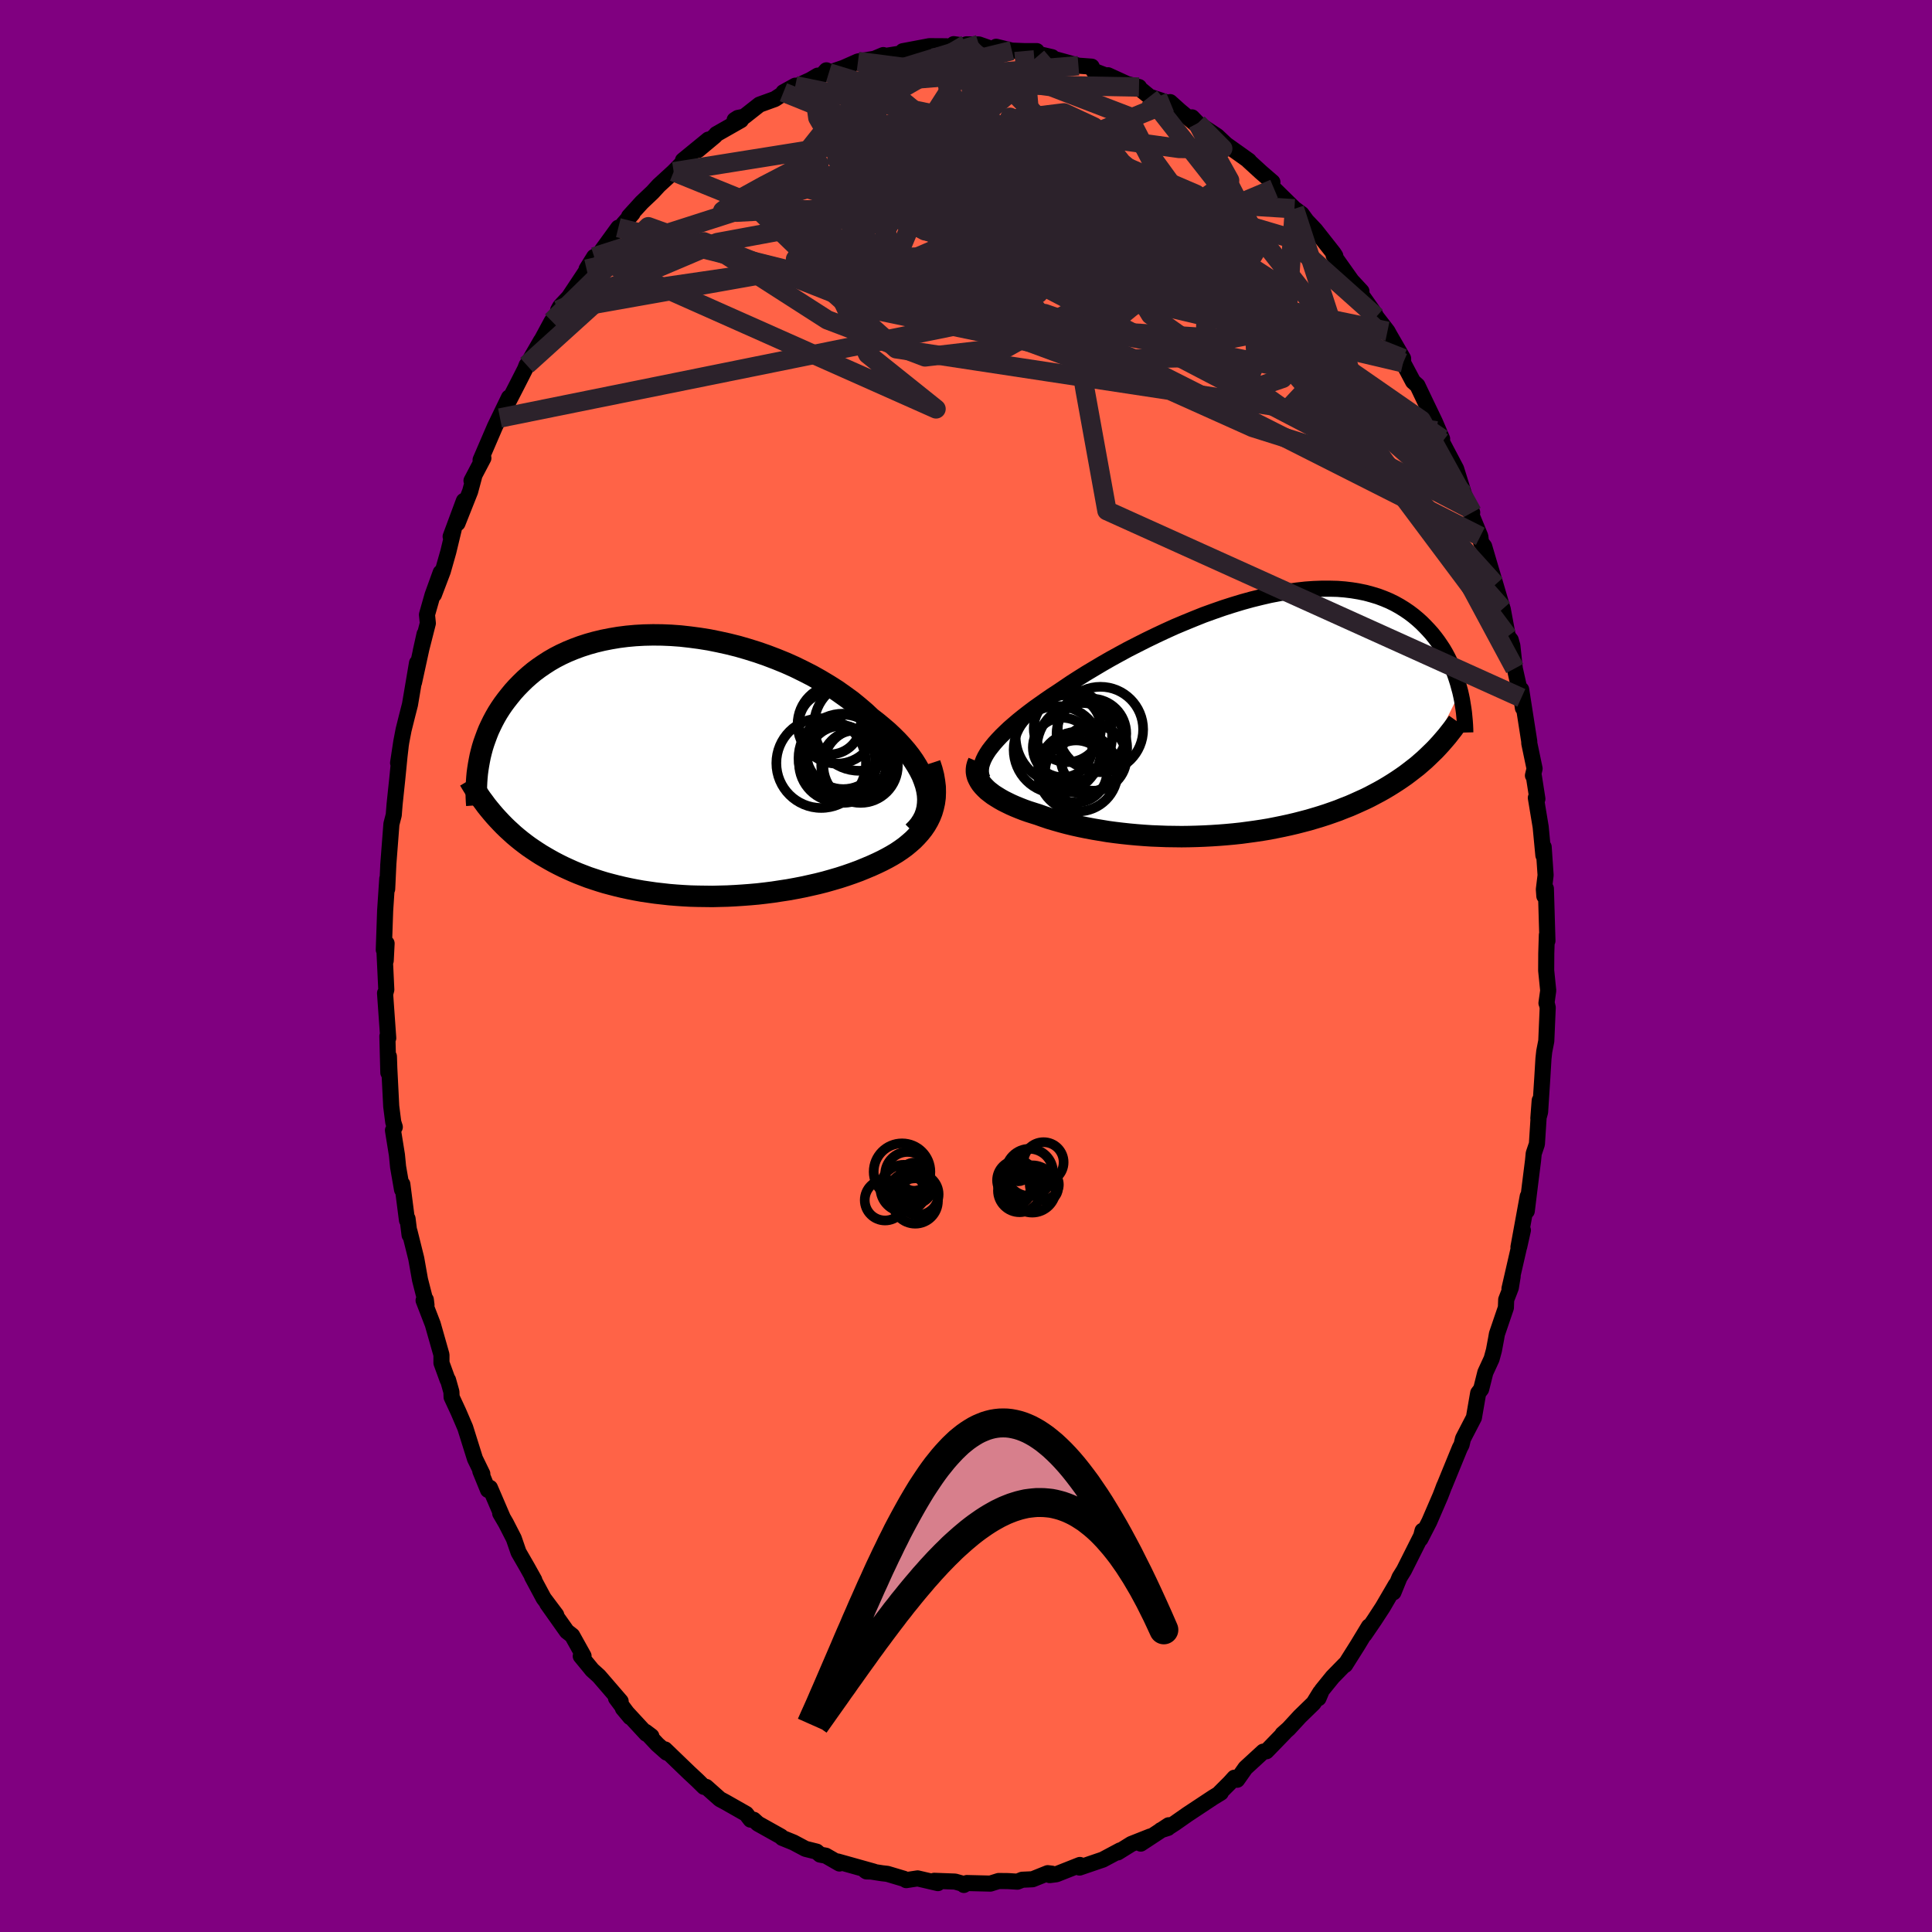 
  <svg viewBox="-100 -100 200 200" xmlns="http://www.w3.org/2000/svg" width="500" height="500" id="face-svg">
    <defs>
      <clipPath id="leftEyeClipPath">
        <polyline points="26.4,2.54 26.28,2.05 26.11,1.55 25.91,1.04 25.66,0.54 25.37,0.03 25.05,-0.48 24.69,-0.99 24.29,-1.5 23.86,-2 23.39,-2.51 22.9,-3 22.37,-3.5 21.81,-3.98 21.23,-4.46 20.62,-4.93 19.99,-5.52 19.31,-6.1 18.6,-6.68 17.84,-7.23 17.06,-7.78 16.24,-8.3 15.39,-8.81 14.52,-9.3 13.62,-9.76 12.7,-10.21 11.76,-10.63 10.8,-11.02 9.83,-11.39 8.85,-11.73 7.86,-12.04 6.86,-12.33 5.86,-12.58 4.86,-12.8 3.87,-13 2.87,-13.16 1.89,-13.29 0.91,-13.4 -0.05,-13.47 -1,-13.51 -1.94,-13.52 -2.86,-13.5 -3.76,-13.45 -4.64,-13.37 -5.5,-13.26 -6.33,-13.12 -7.14,-12.96 -7.93,-12.77 -8.68,-12.56 -9.42,-12.32 -10.12,-12.06 -10.8,-11.78 -11.45,-11.48 -12.07,-11.16 -12.66,-10.82 -13.22,-10.46 -13.76,-10.09 -14.27,-9.71 -14.75,-9.31 -15.2,-8.91 -15.63,-8.49 -16.04,-8.07 -16.42,-7.65 -16.78,-7.21 -17.12,-6.78 -17.44,-6.35 -17.74,-5.91 -18.02,-5.47 -18.28,-5.02 -18.52,-4.57 -18.74,-4.12 -18.95,-3.67 -19.13,-3.22 -19.3,-2.76 -19.46,-2.31 -19.6,-1.86 -19.72,-1.41 -19.83,-0.96 -19.92,-0.51 -20,-0.07 -18.31,5.22 -18,5.56 -17.68,5.9 -17.36,6.23 -17.02,6.56 -16.67,6.88 -16.32,7.2 -15.95,7.51 -15.58,7.81 -15.19,8.11 -14.8,8.4 -14.39,8.68 -13.97,8.96 -13.55,9.23 -13.11,9.49 -12.66,9.75 -12.21,10 -11.73,10.25 -11.25,10.49 -10.75,10.72 -10.24,10.95 -9.72,11.17 -9.18,11.38 -8.63,11.59 -8.06,11.78 -7.48,11.97 -6.89,12.15 -6.29,12.31 -5.67,12.47 -5.04,12.62 -4.39,12.76 -3.73,12.89 -3.06,13.01 -2.38,13.11 -1.69,13.21 -0.98,13.29 -0.27,13.37 0.46,13.43 1.19,13.48 1.94,13.52 2.69,13.54 3.45,13.55 4.22,13.56 4.99,13.54 5.77,13.52 6.55,13.48 7.33,13.43 8.12,13.37 8.91,13.3 9.69,13.21 10.48,13.11 11.26,12.99 12.05,12.87 12.82,12.73 13.59,12.58 14.36,12.41 15.11,12.24 15.86,12.05 16.6,11.84 17.32,11.63 18.03,11.4 18.72,11.16 19.4,10.91 20.06,10.64 20.7,10.37 21.25,10.12 21.79,9.86 22.31,9.59 22.81,9.31 23.29,9.02 23.75,8.71 24.19,8.39 24.6,8.05 25,7.7 25.36,7.33 25.7,6.95 26.01,6.56 26.29,6.15 26.54,5.72 26.76,5.27" />
      </clipPath>
      <clipPath id="rightEyeClipPath">
        <polyline points="-26.55,3.7 -26.28,3.35 -25.98,2.98 -25.65,2.61 -25.29,2.23 -24.89,1.84 -24.47,1.44 -24.01,1.04 -23.53,0.63 -23.02,0.22 -22.48,-0.2 -21.91,-0.63 -21.32,-1.05 -20.71,-1.48 -20.07,-1.92 -19.41,-2.35 -18.73,-2.81 -18.02,-3.29 -17.27,-3.77 -16.49,-4.26 -15.67,-4.75 -14.83,-5.25 -13.96,-5.75 -13.07,-6.24 -12.15,-6.74 -11.21,-7.22 -10.26,-7.7 -9.29,-8.17 -8.31,-8.63 -7.32,-9.08 -6.32,-9.5 -5.32,-9.91 -4.32,-10.31 -3.32,-10.67 -2.32,-11.02 -1.32,-11.34 -0.33,-11.64 0.65,-11.91 1.62,-12.15 2.57,-12.37 3.51,-12.55 4.43,-12.71 5.33,-12.83 6.22,-12.93 7.08,-12.99 7.92,-13.02 8.74,-13.02 9.53,-13 10.29,-12.94 11.03,-12.85 11.75,-12.73 12.43,-12.59 13.09,-12.41 13.72,-12.22 14.33,-11.99 14.9,-11.75 15.45,-11.48 15.97,-11.19 16.47,-10.88 16.94,-10.56 17.39,-10.22 17.81,-9.87 18.21,-9.51 18.59,-9.13 18.95,-8.75 19.29,-8.37 19.61,-7.97 19.91,-7.57 20.19,-7.16 20.46,-6.75 20.71,-6.32 20.94,-5.89 21.15,-5.46 21.35,-5.02 21.53,-4.58 21.7,-4.14 21.85,-3.69 21.99,-3.25 22.11,-2.81 22.23,-2.37 18.89,4.36 18.53,4.7 18.16,5.02 17.78,5.35 17.38,5.66 16.98,5.97 16.57,6.28 16.14,6.58 15.71,6.87 15.26,7.16 14.81,7.44 14.34,7.72 13.86,7.99 13.37,8.25 12.88,8.51 12.37,8.76 11.84,9 11.31,9.24 10.76,9.48 10.19,9.7 9.62,9.93 9.03,10.14 8.43,10.35 7.81,10.55 7.18,10.74 6.54,10.93 5.89,11.1 5.23,11.27 4.55,11.43 3.86,11.58 3.17,11.72 2.46,11.86 1.74,11.98 1.01,12.09 0.28,12.19 -0.47,12.29 -1.22,12.37 -1.98,12.44 -2.74,12.5 -3.51,12.55 -4.28,12.59 -5.06,12.62 -5.83,12.64 -6.61,12.65 -7.39,12.64 -8.17,12.63 -8.95,12.6 -9.72,12.57 -10.49,12.52 -11.26,12.46 -12.02,12.39 -12.77,12.31 -13.52,12.22 -14.26,12.12 -14.98,12 -15.7,11.88 -16.4,11.75 -17.09,11.61 -17.77,11.46 -18.43,11.3 -19.07,11.13 -19.7,10.95 -20.31,10.77 -20.9,10.57 -21.46,10.37 -21.97,10.21 -22.47,10.05 -22.95,9.88 -23.41,9.7 -23.85,9.52 -24.28,9.33 -24.69,9.13 -25.07,8.94 -25.44,8.73 -25.78,8.52 -26.11,8.31 -26.4,8.09 -26.68,7.87 -26.92,7.64 -27.14,7.41" />
      </clipPath>
      <filter id="fuzzy">
        <feTurbulence id="turbulence" baseFrequency="0.05" numOctaves="3" type="noise" result="noise" />
        <feDisplacementMap in="SourceGraphic" in2="noise" scale="2" />
      </filter>
      <linearGradient id="rainbowGradient" x1="0%" y1="0%" x2="100%" y2="0%">
        <stop offset="0%" style="stop-color: rgb(233, 236, 239); stop-opacity: 1" />
        <stop offset="50%" style="stop-color: rgb(64, 224, 208); stop-opacity: 1" />
        <stop offset="100%" style="stop-color: rgb(144, 238, 144); stop-opacity: 1" />
      </linearGradient>
    </defs>
    <rect x="-100" y="-100" width="100%" height="100%" fill="rgb(128, 0, 128)" />
    <polyline id="faceContour" points="60.06,0.47 60.27,2.54 60.09,3.84 60.1,3.81 60.22,4.3 60.07,7.77 59.86,8.84 59.78,9.57 59.66,11.56 59.43,15.12 59.25,15.77 59.39,13.92 59.1,18.43 58.77,19.41 58.7,20.14 58.38,22.68 58.05,25.37 58.15,23.85 57.19,29.1 57.27,29.05 57.65,27.35 56.26,33.4 56.59,32.13 56.4,33.3 55.92,34.54 55.89,35.37 54.96,38.1 54.88,38.56 54.65,39.79 54.41,40.67 53.76,42.08 53.33,43.8 53.02,44.21 52.58,46.75 51.45,48.93 51.3,49.56 51.12,49.9 49.52,53.81 49.5,53.83 49.31,54.34 49.1,54.88 47.96,57.52 47.04,59.31 47.26,58.46 47.36,58.53 45.34,62.55 44.88,63.29 44.25,64.84 44.5,64.05 43.14,66.38 42.26,67.73 41.25,69.21 41.71,68.37 40.53,70.32 39.25,72.35 39.23,72.29 37.95,73.6 36.84,74.97 36.49,75.8 36.66,75.21 35.99,76.3 34.56,77.69 33.4,78.95 32.76,79.52 32.97,79.36 31.1,81.29 30.77,81.33 28.93,83.02 28.07,84.24 27.78,84.03 27.3,84.56 26.24,85.62 26.38,85.58 25.58,86.07 22.92,87.83 21.62,88.74 20.94,89.18 20.17,89.46 20.9,89.23 20.98,88.95 18.09,90.85 19.08,90.11 17.11,90.89 15.71,91.76 15.96,91.55 14.16,92.51 13.83,92.62 11.75,93.33 11.79,93.06 9.36,94.02 8.67,94.11 8.88,93.96 8.46,93.91 6.89,94.54 5.82,94.59 5.32,94.79 4.35,94.73 3.38,94.72 2.52,94.99 0.09,94.93 -0.22,95.13 -0.24,95.03 -1.14,94.78 -3.29,94.7 -2.91,94.94 -5.01,94.45 -6.19,94.63 -6.4,94.5 -8.14,93.98 -8.67,93.92 -10.42,93.65 -10.3,93.73 -9.54,93.75 -13.29,92.7 -13.1,92.91 -14.51,92.1 -15.1,91.99 -15.46,91.68 -16.62,91.39 -17.86,90.73 -19.02,90.26 -19.15,90.12 -21.33,88.9 -21.53,88.79 -21.98,88.38 -22.3,88.37 -22.76,87.77 -24.96,86.52 -25.47,86.25 -26.9,84.98 -27.12,84.98 -27.81,84.3 -28.67,83.5 -31.16,81.1 -30.99,81.43 -31.94,80.59 -33.18,79.27 -32.57,79.73 -33.09,79.48 -35.52,76.85 -34.76,77.76 -36.23,75.79 -35.75,76.12 -38,73.51 -38.7,72.88 -38.91,72.62 -39.88,71.44 -39.59,71.43 -40.77,69.31 -41.32,68.88 -43.35,66.01 -42.42,67.18 -43.72,65.45 -44.92,63.21 -44.69,63.56 -45.42,62.25 -46.32,60.69 -46.81,59.27 -47.63,57.67 -48.22,56.66 -47.94,57.14 -49.28,54.02 -49.48,54.24 -50.28,52.28 -50.07,52.57 -50.83,51.01 -51.84,47.79 -52.54,46.16 -53.25,44.63 -53.27,44.09 -53.62,42.85 -53.66,42.85 -54.3,41.09 -54.3,40.25 -55.2,37.08 -56.15,34.62 -55.92,34.54 -55.85,35.1 -56.52,32.48 -56.91,30.28 -57.61,27.47 -57.6,27.85 -57.81,26.16 -57.87,26.32 -58.35,22.59 -58.38,23.15 -58.79,20.79 -58.91,19.56 -59.32,17.01 -59.13,16.67 -59.29,16.17 -59.5,14.53 -59.7,10.58 -59.74,9.37 -59.8,11.04 -59.9,7.27 -59.81,7.46 -60.14,2.81 -60.13,2.9 -60.01,2.45 -60.21,-1.74 -60.07,-0.56 -59.98,-2.34 -60.27,-1.68 -60.13,-5.72 -59.91,-9.04 -59.92,-7.97 -59.8,-10.53 -59.81,-10.42 -59.48,-14.7 -59.24,-15.63 -59.15,-16.76 -58.88,-19.32 -58.64,-21.75 -58.53,-22.69 -58.79,-21.02 -58.46,-23.2 -58.22,-24.45 -57.85,-25.93 -57.56,-27.06 -56.83,-31.37 -57.14,-29.36 -56.05,-34.36 -56.44,-32.61 -55.71,-35.48 -55.8,-36.37 -55.22,-38.41 -54.38,-40.73 -55.08,-38.45 -54.16,-40.87 -53.59,-42.88 -53.01,-45.29 -53.35,-44.46 -51.98,-48.15 -52.64,-45.83 -51.33,-49.13 -50.92,-50.66 -51.19,-50.24 -49.96,-52.58 -50.25,-52.39 -48.76,-55.85 -47.31,-58.85 -48.24,-56.73 -46.5,-60.11 -45.65,-61.78 -45.48,-62.21 -45.55,-62.04 -44,-64.72 -44.1,-64.49 -42.88,-66.75 -41.97,-67.89 -42.22,-67.9 -42.01,-68.28 -41.11,-69.24 -39.28,-72 -39.28,-72.14 -38.49,-73.41 -38.03,-73.62 -35.99,-76.43 -35.93,-76.25 -35.43,-76.86 -34.52,-77.9 -34.88,-77.6 -33.56,-79.05 -32.45,-80.1 -31.8,-80.81 -30.26,-82.22 -29.35,-83.15 -29.3,-83.4 -26.67,-85.55 -27.74,-84.47 -25.98,-85.94 -25.85,-86.11 -23.3,-87.56 -23.95,-87.58 -23.62,-87.79 -22.97,-87.92 -21.8,-88.84 -21.38,-89.17 -19.78,-89.75 -17.67,-91.13 -18.9,-90.45 -16.11,-91.72 -15.35,-92.17 -14.93,-92.19 -14.45,-92.72 -14.2,-92.46 -12.67,-92.98 -11.18,-93.64 -9.27,-93.95 -10.73,-93.39 -8.56,-94.3 -8.4,-94.2 -6.24,-94.54 -6.54,-94.7 -3.79,-95.22 -2.02,-95.21 -2.63,-95.15 -1.44,-95.01 -1.27,-95.43 0.64,-95.16 0.04,-95.41 1.33,-95.4 2.85,-94.87 3.12,-95.16 4.75,-94.76 6,-94.71 7.32,-94.71 6.8,-94.57 8.91,-94.08 8.74,-94 10.32,-93.57 11.64,-93.2 13.01,-93.1 13.2,-92.67 14.92,-92.01 14.7,-92.21 16.71,-91.29 16.66,-91.31 17.91,-90.99 17.91,-90.89 19,-89.99 21.01,-89.32 21.13,-89.43 22.12,-88.54 23.7,-87.22 23.4,-87.85 23.99,-87.24 26,-85.91 27.35,-84.64 26.11,-85.62 28.49,-83.93 29.3,-83.35 29.23,-83.37 30.53,-82.18 31.72,-81.15 31.62,-80.71 31.89,-80.46 34,-78.39 34.74,-77.85 35.26,-77.14 36.17,-76.18 38.05,-73.79 38.23,-73.51 38.06,-73.56 39.92,-70.94 40.94,-69.84 39.91,-70.86 40.88,-69.56 42.32,-67.52 42.39,-67.37 42.47,-67.21 43.63,-65.71 43.86,-65.29 45.25,-62.89 45.25,-62.44 46.28,-60.5 46.73,-60.1 47.56,-58.36 48.54,-56.32 49.29,-54.57 48.7,-55.4 50.27,-52.2 49.28,-54.23 50.74,-51.46 51.55,-48.85 52.19,-47.16 52.4,-46.95 52.04,-47.39 53.24,-44.48 53.32,-43.85 53.64,-43.44 54.29,-41.23 54.81,-39.49 55.56,-36.94 55.56,-36.96 56.09,-34.13 56.39,-33.75 56.56,-33.15 56.81,-30.8 57.49,-27.76 57.65,-26.71 57.47,-28.62 58.31,-23.24 58.31,-23.06 58.86,-20.43 58.69,-19.72 58.78,-19.67 59.15,-17.3 58.99,-17.41 59.49,-14.4 59.77,-11.46 59.8,-12.32 60,-9.4 59.82,-7.93 59.87,-7.24 60.03,-8.01 60.19,-2.61 60.13,-3.21 60.07,-1.3 60.06,0.47 60.27,2.54" fill="rgb(255, 99, 71)" stroke="black" stroke-width="1.667" stroke-linejoin="round" filter="url(#fuzzy)" />
    <g transform="translate(28.93 -26.04)">
      <polyline id="rightCountour" points="-26.55,3.7 -26.28,3.35 -25.98,2.98 -25.65,2.61 -25.29,2.23 -24.89,1.84 -24.47,1.44 -24.01,1.04 -23.53,0.63 -23.02,0.22 -22.48,-0.2 -21.91,-0.63 -21.32,-1.05 -20.71,-1.48 -20.07,-1.92 -19.41,-2.35 -18.73,-2.81 -18.02,-3.29 -17.27,-3.77 -16.49,-4.26 -15.67,-4.75 -14.83,-5.25 -13.96,-5.75 -13.07,-6.24 -12.15,-6.74 -11.21,-7.22 -10.26,-7.7 -9.29,-8.17 -8.31,-8.63 -7.32,-9.08 -6.32,-9.5 -5.32,-9.91 -4.32,-10.31 -3.32,-10.67 -2.32,-11.02 -1.32,-11.34 -0.33,-11.64 0.65,-11.91 1.62,-12.15 2.57,-12.37 3.51,-12.55 4.43,-12.71 5.33,-12.83 6.22,-12.93 7.08,-12.99 7.92,-13.02 8.74,-13.02 9.53,-13 10.29,-12.94 11.03,-12.85 11.75,-12.73 12.43,-12.59 13.09,-12.41 13.72,-12.22 14.33,-11.99 14.9,-11.75 15.45,-11.48 15.97,-11.19 16.47,-10.88 16.94,-10.56 17.39,-10.22 17.81,-9.87 18.21,-9.51 18.59,-9.13 18.95,-8.75 19.29,-8.37 19.61,-7.97 19.91,-7.57 20.19,-7.16 20.46,-6.75 20.71,-6.32 20.94,-5.89 21.15,-5.46 21.35,-5.02 21.53,-4.58 21.7,-4.14 21.85,-3.69 21.99,-3.25 22.11,-2.81 22.23,-2.37 18.89,4.36 18.53,4.7 18.16,5.02 17.78,5.35 17.38,5.66 16.98,5.97 16.57,6.28 16.14,6.58 15.71,6.87 15.26,7.16 14.81,7.44 14.34,7.72 13.86,7.99 13.37,8.25 12.88,8.51 12.37,8.76 11.84,9 11.31,9.24 10.76,9.48 10.19,9.7 9.62,9.93 9.03,10.14 8.43,10.35 7.81,10.55 7.18,10.74 6.54,10.93 5.89,11.1 5.23,11.27 4.55,11.43 3.86,11.58 3.17,11.72 2.46,11.86 1.74,11.98 1.01,12.09 0.28,12.19 -0.47,12.29 -1.22,12.37 -1.98,12.44 -2.74,12.5 -3.51,12.55 -4.28,12.59 -5.06,12.62 -5.83,12.64 -6.61,12.65 -7.39,12.64 -8.17,12.63 -8.95,12.6 -9.72,12.57 -10.49,12.52 -11.26,12.46 -12.02,12.39 -12.77,12.31 -13.52,12.22 -14.26,12.12 -14.98,12 -15.7,11.88 -16.4,11.75 -17.09,11.61 -17.77,11.46 -18.43,11.3 -19.07,11.13 -19.7,10.95 -20.31,10.77 -20.9,10.57 -21.46,10.37 -21.97,10.21 -22.47,10.05 -22.95,9.88 -23.41,9.7 -23.85,9.52 -24.28,9.33 -24.69,9.13 -25.07,8.94 -25.44,8.73 -25.78,8.52 -26.11,8.31 -26.4,8.09 -26.68,7.87 -26.92,7.64 -27.14,7.41" fill="white" stroke="white" stroke-width="0" stroke-linejoin="round" filter="url(#fuzzy)" />
    </g>
    <g transform="translate(-30.46 -20.76)">
      <polyline id="leftCountour" points="26.4,2.54 26.28,2.05 26.11,1.55 25.91,1.04 25.66,0.54 25.37,0.03 25.05,-0.48 24.69,-0.99 24.29,-1.5 23.86,-2 23.39,-2.51 22.9,-3 22.37,-3.5 21.81,-3.98 21.23,-4.46 20.62,-4.93 19.99,-5.52 19.31,-6.1 18.6,-6.68 17.84,-7.23 17.06,-7.78 16.24,-8.3 15.39,-8.81 14.52,-9.3 13.62,-9.76 12.7,-10.21 11.76,-10.63 10.8,-11.02 9.83,-11.39 8.85,-11.73 7.86,-12.04 6.86,-12.33 5.86,-12.58 4.86,-12.8 3.87,-13 2.87,-13.16 1.89,-13.29 0.91,-13.4 -0.05,-13.47 -1,-13.51 -1.94,-13.52 -2.86,-13.5 -3.76,-13.45 -4.64,-13.37 -5.5,-13.26 -6.33,-13.12 -7.14,-12.96 -7.93,-12.77 -8.68,-12.56 -9.42,-12.32 -10.12,-12.06 -10.8,-11.78 -11.45,-11.48 -12.07,-11.16 -12.66,-10.82 -13.22,-10.46 -13.76,-10.09 -14.27,-9.71 -14.75,-9.31 -15.2,-8.91 -15.63,-8.49 -16.04,-8.07 -16.42,-7.65 -16.78,-7.21 -17.12,-6.78 -17.44,-6.35 -17.74,-5.91 -18.02,-5.47 -18.28,-5.02 -18.52,-4.57 -18.74,-4.12 -18.95,-3.67 -19.13,-3.22 -19.3,-2.76 -19.46,-2.31 -19.6,-1.86 -19.72,-1.41 -19.83,-0.96 -19.92,-0.51 -20,-0.07 -18.31,5.22 -18,5.56 -17.68,5.9 -17.36,6.23 -17.02,6.56 -16.67,6.88 -16.32,7.2 -15.95,7.51 -15.58,7.81 -15.19,8.11 -14.8,8.4 -14.39,8.68 -13.97,8.96 -13.55,9.23 -13.11,9.49 -12.66,9.75 -12.21,10 -11.73,10.25 -11.25,10.49 -10.75,10.72 -10.24,10.95 -9.72,11.17 -9.18,11.38 -8.63,11.59 -8.06,11.78 -7.48,11.97 -6.89,12.15 -6.29,12.31 -5.67,12.47 -5.04,12.62 -4.39,12.76 -3.73,12.89 -3.06,13.01 -2.38,13.11 -1.69,13.21 -0.98,13.29 -0.27,13.37 0.46,13.43 1.19,13.48 1.94,13.52 2.69,13.54 3.45,13.55 4.22,13.56 4.99,13.54 5.77,13.52 6.55,13.48 7.33,13.43 8.12,13.37 8.91,13.3 9.69,13.21 10.48,13.11 11.26,12.99 12.05,12.87 12.82,12.73 13.59,12.58 14.36,12.41 15.11,12.24 15.86,12.05 16.6,11.84 17.32,11.63 18.03,11.4 18.72,11.16 19.4,10.91 20.06,10.64 20.7,10.37 21.25,10.12 21.79,9.86 22.31,9.59 22.81,9.31 23.29,9.02 23.75,8.71 24.19,8.39 24.6,8.05 25,7.7 25.36,7.33 25.7,6.95 26.01,6.56 26.29,6.15 26.54,5.72 26.76,5.27" fill="white" stroke="white" stroke-width="0" stroke-linejoin="round" filter="url(#fuzzy)" />
    </g>
    <g transform="translate(28.93 -26.04)">
      <polyline id="rightUpper" points="-27.19,6.71 -27.3,6.46 -27.36,6.19 -27.39,5.92 -27.38,5.63 -27.34,5.33 -27.25,5.03 -27.13,4.71 -26.97,4.38 -26.78,4.05 -26.55,3.7 -26.28,3.35 -25.98,2.98 -25.65,2.61 -25.29,2.23 -24.89,1.84 -24.47,1.44 -24.01,1.04 -23.53,0.63 -23.02,0.22 -22.48,-0.2 -21.91,-0.63 -21.32,-1.05 -20.71,-1.48 -20.07,-1.92 -19.41,-2.35 -18.73,-2.81 -18.02,-3.29 -17.27,-3.77 -16.49,-4.26 -15.67,-4.75 -14.83,-5.25 -13.96,-5.75 -13.07,-6.24 -12.15,-6.74 -11.21,-7.22 -10.26,-7.7 -9.29,-8.17 -8.31,-8.63 -7.32,-9.08 -6.32,-9.5 -5.32,-9.91 -4.32,-10.31 -3.32,-10.67 -2.32,-11.02 -1.32,-11.34 -0.33,-11.64 0.65,-11.91 1.62,-12.15 2.57,-12.37 3.51,-12.55 4.43,-12.71 5.33,-12.83 6.22,-12.93 7.08,-12.99 7.92,-13.02 8.74,-13.02 9.53,-13 10.29,-12.94 11.03,-12.85 11.75,-12.73 12.43,-12.59 13.09,-12.41 13.72,-12.22 14.33,-11.99 14.9,-11.75 15.45,-11.48 15.97,-11.19 16.47,-10.88 16.94,-10.56 17.39,-10.22 17.81,-9.87 18.21,-9.51 18.59,-9.13 18.95,-8.75 19.29,-8.37 19.61,-7.97 19.91,-7.57 20.19,-7.16 20.46,-6.75 20.71,-6.32 20.94,-5.89 21.15,-5.46 21.35,-5.02 21.53,-4.58 21.7,-4.14 21.85,-3.69 21.99,-3.25 22.11,-2.81 22.23,-2.37 22.33,-1.93 22.42,-1.49 22.49,-1.05 22.56,-0.62 22.62,-0.19 22.66,0.23 22.7,0.65 22.73,1.06 22.75,1.47 22.76,1.87" fill="none" stroke="black" stroke-width="1.667" stroke-linejoin="round" filter="url(#fuzzy)" />
      <polyline id="rightLower" points="-27.64,4.92 -27.75,5.18 -27.82,5.44 -27.85,5.69 -27.85,5.95 -27.81,6.2 -27.74,6.45 -27.63,6.69 -27.5,6.93 -27.34,7.17 -27.14,7.41 -26.92,7.64 -26.68,7.87 -26.4,8.09 -26.11,8.31 -25.78,8.52 -25.44,8.73 -25.07,8.94 -24.69,9.13 -24.28,9.33 -23.85,9.52 -23.41,9.7 -22.95,9.88 -22.47,10.05 -21.97,10.21 -21.46,10.37 -20.9,10.57 -20.31,10.77 -19.7,10.95 -19.07,11.13 -18.43,11.3 -17.77,11.46 -17.09,11.61 -16.4,11.75 -15.7,11.88 -14.98,12 -14.26,12.12 -13.52,12.22 -12.77,12.31 -12.02,12.39 -11.26,12.46 -10.49,12.52 -9.72,12.57 -8.95,12.6 -8.17,12.63 -7.39,12.64 -6.61,12.65 -5.83,12.64 -5.06,12.62 -4.28,12.59 -3.51,12.55 -2.74,12.5 -1.98,12.44 -1.22,12.37 -0.47,12.29 0.28,12.19 1.01,12.09 1.74,11.98 2.46,11.86 3.17,11.72 3.86,11.58 4.55,11.43 5.23,11.27 5.89,11.1 6.54,10.93 7.18,10.74 7.81,10.55 8.43,10.35 9.03,10.14 9.62,9.93 10.19,9.7 10.76,9.48 11.31,9.24 11.84,9 12.37,8.76 12.88,8.51 13.37,8.25 13.86,7.99 14.34,7.72 14.81,7.44 15.26,7.16 15.71,6.87 16.14,6.58 16.57,6.28 16.98,5.97 17.38,5.66 17.78,5.35 18.16,5.02 18.53,4.7 18.89,4.36 19.24,4.02 19.59,3.68 19.92,3.33 20.24,2.98 20.55,2.62 20.86,2.26 21.15,1.89 21.44,1.52 21.71,1.15 21.98,0.77" fill="none" stroke="black" stroke-width="2.222" stroke-linejoin="round" filter="url(#fuzzy)" />
      <circle r="4.524" cx="-19.472" cy="3.652" stroke="black" fill="none" stroke-width="1.0" filter="url(#fuzzy)" clip-path="url(#rightEyeClipPath)" /><circle r="4.672" cx="-16.922" cy="3.487" stroke="black" fill="none" stroke-width="1.0" filter="url(#fuzzy)" clip-path="url(#rightEyeClipPath)" /><circle r="3.48" cx="-18.437" cy="1.457" stroke="black" fill="none" stroke-width="1.0" filter="url(#fuzzy)" clip-path="url(#rightEyeClipPath)" /><circle r="3.212" cx="-17.532" cy="5.897" stroke="black" fill="none" stroke-width="1.0" filter="url(#fuzzy)" clip-path="url(#rightEyeClipPath)" /><circle r="4.994" cx="-18.802" cy="2.237" stroke="black" fill="none" stroke-width="1.0" filter="url(#fuzzy)" clip-path="url(#rightEyeClipPath)" /><circle r="3.078" cx="-18.932" cy="3.422" stroke="black" fill="none" stroke-width="1.0" filter="url(#fuzzy)" clip-path="url(#rightEyeClipPath)" /><circle r="3.608" cx="-15.947" cy="1.972" stroke="black" fill="none" stroke-width="1.0" filter="url(#fuzzy)" clip-path="url(#rightEyeClipPath)" /><circle r="4.126" cx="-17.352" cy="5.917" stroke="black" fill="none" stroke-width="1.0" filter="url(#fuzzy)" clip-path="url(#rightEyeClipPath)" /><circle r="4.42" cx="-15.012" cy="1.557" stroke="black" fill="none" stroke-width="1.0" filter="url(#fuzzy)" clip-path="url(#rightEyeClipPath)" /><circle r="3.41" cx="-15.727" cy="4.487" stroke="black" fill="none" stroke-width="1.0" filter="url(#fuzzy)" clip-path="url(#rightEyeClipPath)" />
      </g>
    <g transform="translate(-30.46 -20.76)">
      <polyline id="leftUpper" points="24.99,6.9 25.36,6.53 25.68,6.14 25.94,5.74 26.16,5.32 26.32,4.88 26.43,4.44 26.49,3.98 26.51,3.51 26.48,3.03 26.4,2.54 26.28,2.05 26.11,1.55 25.91,1.04 25.66,0.54 25.37,0.03 25.05,-0.48 24.69,-0.99 24.29,-1.5 23.86,-2 23.39,-2.51 22.9,-3 22.37,-3.5 21.81,-3.98 21.23,-4.46 20.62,-4.93 19.99,-5.52 19.31,-6.1 18.6,-6.68 17.84,-7.23 17.06,-7.78 16.24,-8.3 15.39,-8.81 14.52,-9.3 13.62,-9.76 12.7,-10.21 11.76,-10.63 10.8,-11.02 9.83,-11.39 8.85,-11.73 7.86,-12.04 6.86,-12.33 5.86,-12.58 4.86,-12.8 3.87,-13 2.87,-13.16 1.89,-13.29 0.91,-13.4 -0.05,-13.47 -1,-13.51 -1.94,-13.52 -2.86,-13.5 -3.76,-13.45 -4.64,-13.37 -5.5,-13.26 -6.33,-13.12 -7.14,-12.96 -7.93,-12.77 -8.68,-12.56 -9.42,-12.32 -10.12,-12.06 -10.8,-11.78 -11.45,-11.48 -12.07,-11.16 -12.66,-10.82 -13.22,-10.46 -13.76,-10.09 -14.27,-9.71 -14.75,-9.31 -15.2,-8.91 -15.63,-8.49 -16.04,-8.07 -16.42,-7.65 -16.78,-7.21 -17.12,-6.78 -17.44,-6.35 -17.74,-5.91 -18.02,-5.47 -18.28,-5.02 -18.52,-4.57 -18.74,-4.12 -18.95,-3.67 -19.13,-3.22 -19.3,-2.76 -19.46,-2.31 -19.6,-1.86 -19.72,-1.41 -19.83,-0.96 -19.92,-0.51 -20,-0.07 -20.07,0.37 -20.13,0.81 -20.17,1.24 -20.2,1.66 -20.22,2.08 -20.23,2.5 -20.24,2.91 -20.23,3.32 -20.21,3.72 -20.18,4.12" fill="none" stroke="black" stroke-width="2.222" stroke-linejoin="round" filter="url(#fuzzy)" />
      <polyline id="leftLower" points="26.73,-0.2 26.94,0.44 27.1,1.06 27.2,1.65 27.27,2.23 27.28,2.78 27.26,3.32 27.19,3.84 27.08,4.33 26.94,4.81 26.76,5.27 26.54,5.72 26.29,6.15 26.01,6.56 25.7,6.95 25.36,7.33 25,7.7 24.6,8.05 24.19,8.39 23.75,8.71 23.29,9.02 22.81,9.31 22.31,9.59 21.79,9.86 21.25,10.12 20.7,10.37 20.06,10.64 19.4,10.91 18.72,11.16 18.03,11.4 17.32,11.63 16.6,11.84 15.86,12.05 15.11,12.24 14.36,12.41 13.59,12.58 12.82,12.73 12.05,12.87 11.26,12.99 10.48,13.11 9.69,13.21 8.91,13.3 8.12,13.37 7.33,13.43 6.55,13.48 5.77,13.52 4.99,13.54 4.22,13.56 3.45,13.55 2.69,13.54 1.94,13.52 1.19,13.48 0.46,13.43 -0.27,13.37 -0.98,13.29 -1.69,13.21 -2.38,13.11 -3.06,13.01 -3.73,12.89 -4.39,12.76 -5.04,12.62 -5.67,12.47 -6.29,12.31 -6.89,12.15 -7.48,11.97 -8.06,11.78 -8.63,11.59 -9.18,11.38 -9.72,11.17 -10.24,10.95 -10.75,10.72 -11.25,10.49 -11.73,10.25 -12.21,10 -12.66,9.75 -13.11,9.49 -13.55,9.23 -13.97,8.96 -14.39,8.68 -14.8,8.4 -15.19,8.11 -15.58,7.81 -15.95,7.51 -16.32,7.2 -16.67,6.88 -17.02,6.56 -17.36,6.23 -17.68,5.9 -18,5.56 -18.31,5.22 -18.61,4.87 -18.9,4.52 -19.19,4.16 -19.46,3.79 -19.73,3.43 -19.99,3.05 -20.24,2.68 -20.48,2.3 -20.72,1.91 -20.95,1.52" fill="none" stroke="black" stroke-width="2.222" stroke-linejoin="round" filter="url(#fuzzy)" />
      <circle r="3.504" cx="17.552" cy="-0.597" stroke="black" fill="none" stroke-width="1.0" filter="url(#fuzzy)" clip-path="url(#leftEyeClipPath)" /><circle r="3.614" cx="19.087" cy="-0.022" stroke="black" fill="none" stroke-width="1.0" filter="url(#fuzzy)" clip-path="url(#leftEyeClipPath)" /><circle r="4" cx="17.177" cy="-0.232" stroke="black" fill="none" stroke-width="1.0" filter="url(#fuzzy)" clip-path="url(#leftEyeClipPath)" /><circle r="3.856" cx="17.752" cy="-1.407" stroke="black" fill="none" stroke-width="1.0" filter="url(#fuzzy)" clip-path="url(#leftEyeClipPath)" /><circle r="4.076" cx="17.102" cy="-4.262" stroke="black" fill="none" stroke-width="1.0" filter="url(#fuzzy)" clip-path="url(#leftEyeClipPath)" /><circle r="3.212" cx="16.377" cy="-4.357" stroke="black" fill="none" stroke-width="1.0" filter="url(#fuzzy)" clip-path="url(#leftEyeClipPath)" /><circle r="4.614" cx="17.737" cy="-0.747" stroke="black" fill="none" stroke-width="1.0" filter="url(#fuzzy)" clip-path="url(#leftEyeClipPath)" /><circle r="3.856" cx="19.547" cy="0.018" stroke="black" fill="none" stroke-width="1.0" filter="url(#fuzzy)" clip-path="url(#leftEyeClipPath)" /><circle r="4.668" cx="19.392" cy="-4.117" stroke="black" fill="none" stroke-width="1.0" filter="url(#fuzzy)" clip-path="url(#leftEyeClipPath)" /><circle r="4.64" cx="15.467" cy="-0.242" stroke="black" fill="none" stroke-width="1.0" filter="url(#fuzzy)" clip-path="url(#leftEyeClipPath)" />
    </g>
    <g id="hairs">
      <polyline points="56.81,-30.8 52.02,-39.71 41.42,-55 32.25,-67.91 26.62,-75.47 23.89,-78.52 22.91,-78.78 22.36,-77.69 21.15,-76.08 19.06,-74.25 16.57,-72.42 14.06,-71.18 11.53,-71.25 9.37,-72.47 8.92,-72.82 10.76,-68.96 12.35,-59.49 14.59,-47.13 57.49,-27.76" fill="none" stroke="rgb(44, 34, 43)" stroke-width="2" stroke-linejoin="round" filter="url(#fuzzy)" /><polyline points="-30.26,-82.22 -0.75,-86.93 0.68,-88.1 -6.98,-87.38 -13,-85.89 -13.37,-83.51 -8.32,-79.68 -0.66,-74.64 5.9,-69.64 8.69,-66.35 7.3,-65.96 3.44,-68.54 -0.38,-73.09 -2.29,-78.03 -1.75,-81.92 0.71,-83.97 4.2,-84.3 8.02,-83.75 11.67,-83.47 14.67,-84.23 16.45,-85.96 16.81,-87.5 17.25,-86.46 23.63,-77.66 51.55,-48.85" fill="none" stroke="rgb(44, 34, 43)" stroke-width="2" stroke-linejoin="round" filter="url(#fuzzy)" /><polyline points="23.99,-87.24 27.29,-81.33 23.05,-78.38 19.5,-77.44 18.06,-77.69 16.57,-78.14 13.45,-77.78 8.97,-76.09 4.73,-73.29 2.47,-70.11 2.78,-67.4 4.66,-65.76 6.23,-65.48 5.99,-66.7 3.69,-69.42 0.75,-73.32 0.2,-77.44 5.75,-80.16 18.55,-79.79 33.25,-75.44 42.47,-67.21" fill="none" stroke="rgb(44, 34, 43)" stroke-width="2" stroke-linejoin="round" filter="url(#fuzzy)" /><polyline points="43.63,-65.71 -1.65,-75.11 -11.94,-79.38 -14.94,-80.05 -16.34,-80.45 -16.1,-81.69 -15.22,-83.03 -15.45,-83.42 -17.58,-82.52 -20.91,-80.79 -23.94,-79.12 -25.19,-78.17 -23.77,-78.03 -19.39,-78.26 -12.28,-78.31 -3.22,-77.93 6.34,-77.31 14.6,-76.69 20.07,-76.24 21.57,-76.64 17.25,-79.92 6.61,-87.75 6,-94.71" fill="none" stroke="rgb(44, 34, 43)" stroke-width="2" stroke-linejoin="round" filter="url(#fuzzy)" /><polyline points="8.74,-94 1.28,-87.6 -7.42,-81.14 -5.39,-76.87 1.5,-74.06 7.03,-71.69 7.49,-69.62 1.89,-68.77 -7.62,-70.1 -16.58,-73.54 -21.04,-77.85 -19.81,-81.18 -13.98,-81.84 -3.1,-79.36 17.56,-74.51 45.25,-62.44" fill="none" stroke="rgb(44, 34, 43)" stroke-width="2" stroke-linejoin="round" filter="url(#fuzzy)" /><polyline points="-42.22,-67.9 -25.76,-74.89 -6.89,-78.38 8.48,-77.08 20.04,-74.56 26.19,-73.8 26.23,-75.69 21.53,-79.23 15.19,-82.61 10.77,-84.37 10.51,-84.14 13.93,-82.63 17.59,-80.83 16.48,-79.41 6.85,-78.94 -7.62,-81.45 1.33,-95.4" fill="none" stroke="rgb(44, 34, 43)" stroke-width="2" stroke-linejoin="round" filter="url(#fuzzy)" /><polyline points="31.89,-80.46 20.78,-75.77 1.98,-77.22 -5.72,-76.75 -6.67,-74.47 -7.03,-72.68 -8.2,-72.68 -8.84,-74.21 -8.16,-76.39 -7.01,-78.38 -6.69,-79.78 -7.32,-80.5 -7.42,-80.54 -4.87,-79.58 1.17,-76.98 8.65,-72.4 12.52,-67.11 7.02,-64.49 -9.07,-67.83 -27.15,-74.97 -39.28,-72.14" fill="none" stroke="rgb(44, 34, 43)" stroke-width="2" stroke-linejoin="round" filter="url(#fuzzy)" /><polyline points="0.04,-95.41 17.9,-77.23 11.79,-80.54 3.49,-83.42 -3.73,-83.08 -8.07,-81.38 -8.09,-79.74 -4.09,-78.39 1.91,-77.13 7.53,-75.99 11.26,-75.39 13.02,-75.76 13.58,-77 13.78,-78.22 13.89,-78.04 14.51,-74.93 19.11,-67.41 33.16,-57.46 42.39,-67.37" fill="none" stroke="rgb(44, 34, 43)" stroke-width="2" stroke-linejoin="round" filter="url(#fuzzy)" /><polyline points="34,-78.39 17.95,-79.39 26.43,-72.79 32.62,-69.44 31.63,-70.99 25.31,-75.08 17.26,-78.8 10.94,-80.48 8.59,-79.85 10.55,-77.49 15.22,-74.44 19.73,-71.91 21.43,-70.85 19.5,-71.41 15.98,-72.55 15.06,-72.46 20.25,-69.74 30.73,-64.79 39.94,-60.86 38.89,-64.71 19,-89.99" fill="none" stroke="rgb(44, 34, 43)" stroke-width="2" stroke-linejoin="round" filter="url(#fuzzy)" /><polyline points="-17.67,-91.13 9.83,-85.48 12.92,-82.95 8.07,-81.38 4.22,-81.84 4.98,-83.29 9.7,-83.97 15.79,-83.07 20.53,-81.01 22.19,-78.75 20.51,-77.11 16.46,-76.48 11.39,-76.82 6.04,-77.85 0.41,-78.9 -5.15,-78.94 -8.72,-77.08 -7.35,-73.52 0.14,-69.71 13.23,-64.69 53.24,-44.48" fill="none" stroke="rgb(44, 34, 43)" stroke-width="2" stroke-linejoin="round" filter="url(#fuzzy)" /><polyline points="-35.99,-76.43 11.92,-64.49 11.7,-69.57 0.75,-75.26 -4.8,-77.29 -1.96,-75.43 6.04,-71.65 14.17,-68.7 18.48,-68.45 17.77,-71.01 13.67,-74.99 9.26,-78.64 7.23,-80.84 8.24,-81.55 10.56,-81.49 11.1,-81.49 7.35,-81.73 -0.67,-81.32 -9.74,-78.59 -14.37,-72.27 -10.17,-63.33 -3.1,-57.67 -38.49,-73.41" fill="none" stroke="rgb(44, 34, 43)" stroke-width="2" stroke-linejoin="round" filter="url(#fuzzy)" /><polyline points="-14.2,-92.46 -7.65,-90.45 -3.37,-86.92 -2.59,-84.55 -2.29,-83.48 0.03,-82.64 5.27,-81.29 11.98,-79.53 17.3,-77.66 19,-75.48 16.66,-72.31 11.34,-68.03 4.26,-64.04 -4.24,-63.05 -14.36,-66.89 -24.86,-73.63 -32.89,-76.53 -42.88,-66.75" fill="none" stroke="rgb(44, 34, 43)" stroke-width="2" stroke-linejoin="round" filter="url(#fuzzy)" /><polyline points="-41.97,-67.89 -18.16,-72.11 -0.52,-70.23 6.57,-69.31 5.9,-69.65 0.73,-70.47 -4.49,-71.07 -6.36,-71.38 -4.19,-71.88 0.6,-73.22 6.01,-75.62 10.53,-78.66 13.27,-81.61 13.8,-83.91 12.36,-85.41 10.42,-86.19 10.54,-86.28 14.84,-85.63 22.08,-84.63 26.58,-84.62 23.99,-87.24" fill="none" stroke="rgb(44, 34, 43)" stroke-width="2" stroke-linejoin="round" filter="url(#fuzzy)" /><polyline points="4.75,-94.76 -3.27,-92.79 -7.37,-90.42 -9.27,-88.74 -9.18,-87.26 -6.14,-85.46 -1.04,-83.14 3.96,-80.68 7.32,-78.87 8.74,-78.28 8.62,-78.69 7.56,-79.1 6.46,-78.39 6.63,-76.2 9.21,-73.65 13.9,-73 18.41,-76.06 19.82,-82.15 16.82,-87.96 8.81,-91.03 -11.18,-93.64" fill="none" stroke="rgb(44, 34, 43)" stroke-width="2" stroke-linejoin="round" filter="url(#fuzzy)" /><polyline points="-30.26,-82.22 17.41,-62.84 24.91,-63.04 24.82,-66.33 26.1,-69.45 28.26,-72.02 29.49,-73.95 28.86,-75.3 26.29,-76.18 22.16,-76.47 16.85,-76.03 10.45,-75.17 3.15,-74.85 -4.24,-76.1 -10.07,-79.2 -12.54,-83.15 -10.74,-85.9 -5.18,-85.03 1.58,-78.57 -0.55,-66.38 -48.24,-56.73" fill="none" stroke="rgb(44, 34, 43)" stroke-width="2" stroke-linejoin="round" filter="url(#fuzzy)" /><polyline points="-45.48,-62.21 -37.55,-69.39 -20.29,-71.91 -1.3,-68.61 10.73,-65.06 13.82,-65.22 11.03,-68.89 6.6,-73.65 3.82,-77.29 4.34,-78.88 8.02,-78.74 13.22,-77.89 17.51,-77.48 18.84,-78.18 16.37,-79.94 10.73,-82.14 3.48,-84.08 -3.63,-85.58 -9.23,-86.97 -12.11,-88.66 -11.2,-90.52 -5.53,-91.78 11.64,-93.2" fill="none" stroke="rgb(44, 34, 43)" stroke-width="2" stroke-linejoin="round" filter="url(#fuzzy)" /><polyline points="51.55,-48.85 29.67,-55.75 4.34,-67.12 -4.78,-73.5 -1.55,-74.89 4.52,-74.78 6.74,-75.84 4.24,-78.34 0.05,-80.98 -2.99,-82.61 -4.92,-82.99 -7.98,-82.17 -13.44,-79.38 -17.65,-73.18 -7.22,-63.89 48.7,-55.4" fill="none" stroke="rgb(44, 34, 43)" stroke-width="2" stroke-linejoin="round" filter="url(#fuzzy)" /><polyline points="56.09,-34.13 32.49,-65.67 21.32,-75.1 10.36,-79.93 2.97,-82.76 -0.4,-83.82 -2.45,-83.44 -5.21,-82.3 -8.57,-81.33 -11.36,-81.23 -12.82,-82.07 -12.91,-83.14 -11.67,-83.38 -8.59,-81.93 -2.89,-78.68 5.75,-74.56 15.94,-71.38 24.17,-70.19 29.67,-66.24 55.56,-36.96" fill="none" stroke="rgb(44, 34, 43)" stroke-width="2" stroke-linejoin="round" filter="url(#fuzzy)" /><polyline points="52.04,-47.39 6.61,-71.09 -1.35,-77.15 -0.66,-78.15 -0.19,-78.02 -0.93,-77.54 -2.35,-77.44 -3.13,-78.13 -1.55,-78.93 3.16,-78.5 9.45,-76.16 13.43,-72.87 10.86,-70.67 0.44,-71.04 -13.35,-73.83 -20.93,-78.66 -14.33,-86.96 0.04,-95.41" fill="none" stroke="rgb(44, 34, 43)" stroke-width="2" stroke-linejoin="round" filter="url(#fuzzy)" /><polyline points="52.04,-47.39 35.7,-63.89 19.59,-78.14 11.26,-85.14 5.99,-86.82 1.23,-85.7 -2.38,-83.65 -4.02,-81.73 -4.15,-80.25 -3.68,-79.03 -2.71,-77.82 -0.48,-76.58 3.74,-75.36 9.62,-73.95 15.46,-71.93 18.47,-69.3 16.29,-67.52 10.47,-69.74 7.91,-78.95 -2.02,-95.21" fill="none" stroke="rgb(44, 34, 43)" stroke-width="2" stroke-linejoin="round" filter="url(#fuzzy)" /><polyline points="17.91,-90.99 0.55,-91.31 0.59,-86.48 10.7,-79.25 19.55,-74.37 21.11,-74.13 15.9,-77.5 8.07,-82.06 2.01,-85.73 0.22,-87.42 2.93,-86.99 8.72,-85.08 15.38,-82.84 20.74,-81.21 23.81,-79.89 24.56,-77.42 18.24,-75.5 -18.9,-90.45" fill="none" stroke="rgb(44, 34, 43)" stroke-width="2" stroke-linejoin="round" filter="url(#fuzzy)" /><polyline points="-2.63,-95.15 -1.79,-90.56 7.52,-79.68 19.78,-71 26.66,-68.93 26.92,-72.05 23.28,-76.82 19.02,-80.71 16.12,-83.18 14.67,-85.01 13.24,-86.87 10.13,-88.32 4.6,-87.64 -1.62,-82.77 1.01,-72.86 45.25,-62.44" fill="none" stroke="rgb(44, 34, 43)" stroke-width="2" stroke-linejoin="round" filter="url(#fuzzy)" /><polyline points="1.33,-95.4 -12.94,-91.02 -15.58,-89.52 -15.34,-87.81 -14.05,-85.59 -10.45,-84 -4.63,-83.67 1.6,-84.41 6.46,-85.67 9.16,-86.86 9.66,-87.46 7.99,-87.16 4.38,-85.87 -0.06,-83.8 -2.82,-81.23 -0.6,-78.16 8.59,-74.17 23.18,-68.94 37.8,-62.98 47.13,-56.51 52.4,-46.95" fill="none" stroke="rgb(44, 34, 43)" stroke-width="2" stroke-linejoin="round" filter="url(#fuzzy)" /><polyline points="34,-78.39 32.78,-60.83 27.97,-59.19 28.83,-59.77 30.03,-62.59 29.84,-66.67 28.36,-70.82 25.68,-74.55 22.18,-77.67 18.51,-79.85 15.08,-80.89 11.62,-80.95 7.77,-80.32 4.12,-79.03 2.66,-76.8 5.59,-73.65 13.09,-70.54 22,-69.2 28.02,-70.81 30.43,-74.74 23.99,-87.24" fill="none" stroke="rgb(44, 34, 43)" stroke-width="2" stroke-linejoin="round" filter="url(#fuzzy)" /><polyline points="52.04,-47.39 28.21,-68.32 8.49,-79.84 -1.4,-84.28 -6.58,-85.12 -9.21,-84.93 -8.96,-84.26 -5.87,-82.66 -1.26,-80.19 3.28,-77.79 7.2,-76.38 10.91,-76.23 13.37,-77.58 9.73,-81.04 -6.36,-83.72 -38.49,-73.41" fill="none" stroke="rgb(44, 34, 43)" stroke-width="2" stroke-linejoin="round" filter="url(#fuzzy)" /><polyline points="34,-78.39 38.42,-64.79 35.67,-66.71 33.43,-66.12 27.23,-64.9 15.94,-65.62 2.62,-68.07 -8.51,-70.72 -14.32,-72.18 -13.55,-71.77 -7.01,-69.48 2.64,-66.02 11.62,-62.7 16.56,-61 16.22,-61.75 12.3,-64.36 8.47,-66.94 8.15,-67.54 12.8,-65.93 22.21,-64.08 34.86,-61.57 54.81,-39.49" fill="none" stroke="rgb(44, 34, 43)" stroke-width="2" stroke-linejoin="round" filter="url(#fuzzy)" /><polyline points="21.13,-89.43 -11.94,-75.84 -6.56,-73.37 2.75,-73.47 4.34,-75.88 0.24,-79.87 -4.92,-83.82 -8.57,-86.36 -10.1,-87.16 -9.54,-86.9 -7.09,-86.68 -3.41,-87.25 0.28,-88.61 2.72,-90.16 3.37,-91.23 2.5,-91.47 0.99,-90.63 1.62,-87.75 12.82,-79.33 49.29,-54.57" fill="none" stroke="rgb(44, 34, 43)" stroke-width="2" stroke-linejoin="round" filter="url(#fuzzy)" /><polyline points="49.28,-54.23 17.29,-78.76 6.4,-86.48 4.56,-87.86 4.54,-85.77 5.54,-81.92 8.2,-78.39 11.59,-76.73 13.62,-76.99 12.92,-78.07 10.05,-78.71 7.09,-78.35 5.69,-77.47 5.07,-77.3 2.48,-78.76 -1.44,-80.75 5.48,-78.63 45.25,-62.89" fill="none" stroke="rgb(44, 34, 43)" stroke-width="2" stroke-linejoin="round" filter="url(#fuzzy)" />
    </g>
    
        <g id="pointNose">
          <g id="rightNose"><circle r="1.272" cx="5.434" cy="22.958" stroke="black" fill="none" stroke-width="1.0" filter="url(#fuzzy)" /><circle r="2.238" cx="5.546" cy="23.25" stroke="black" fill="none" stroke-width="1.0" filter="url(#fuzzy)" /><circle r="2.046" cx="5.262" cy="22.178" stroke="black" fill="none" stroke-width="1.0" filter="url(#fuzzy)" /><circle r="1.506" cx="8.106" cy="22.63" stroke="black" fill="none" stroke-width="1.0" filter="url(#fuzzy)" /><circle r="2.446" cx="6.858" cy="23.082" stroke="black" fill="none" stroke-width="1.0" filter="url(#fuzzy)" /><circle r="2.076" cx="8.03" cy="20.314" stroke="black" fill="none" stroke-width="1.0" filter="url(#fuzzy)" /><circle r="1.292" cx="8.226" cy="23.018" stroke="black" fill="none" stroke-width="1.0" filter="url(#fuzzy)" /><circle r="1.13" cx="5.398" cy="21.158" stroke="black" fill="none" stroke-width="1.0" filter="url(#fuzzy)" /><circle r="1.634" cx="5.11" cy="23.102" stroke="black" fill="none" stroke-width="1.0" filter="url(#fuzzy)" /><circle r="2.442" cx="6.566" cy="21.366" stroke="black" fill="none" stroke-width="1.0" filter="url(#fuzzy)" /></g>
          <g id="leftNose"><circle r="1.056" cx="-5.406" cy="22.964" stroke="black" fill="none" stroke-width="1.0" filter="url(#fuzzy)" /><circle r="2.934" cx="-6.622" cy="21.296" stroke="black" fill="none" stroke-width="1.0" filter="url(#fuzzy)" /><circle r="1.452" cx="-5.37" cy="21.812" stroke="black" fill="none" stroke-width="1.0" filter="url(#fuzzy)" /><circle r="2.132" cx="-4.966" cy="23.636" stroke="black" fill="none" stroke-width="1.0" filter="url(#fuzzy)" /><circle r="2.348" cx="-5.254" cy="24.328" stroke="black" fill="none" stroke-width="1.0" filter="url(#fuzzy)" /><circle r="2.104" cx="-8.378" cy="24.24" stroke="black" fill="none" stroke-width="1.0" filter="url(#fuzzy)" /><circle r="2.32" cx="-6.05" cy="21.568" stroke="black" fill="none" stroke-width="1.0" filter="url(#fuzzy)" /><circle r="2.424" cx="-6.438" cy="23.004" stroke="black" fill="none" stroke-width="1.0" filter="url(#fuzzy)" /><circle r="1.78" cx="-6.102" cy="23.26" stroke="black" fill="none" stroke-width="1.0" filter="url(#fuzzy)" /><circle r="1.618" cx="-5.142" cy="22.944" stroke="black" fill="none" stroke-width="1.0" filter="url(#fuzzy)" /></g>
        </g>
      
    <g id="mouth">
      <polyline points="-16.03,78.53 -15.71,77.81 -15.39,77.1 -15.07,76.38 -14.76,75.66 -14.44,74.93 -14.13,74.21 -13.82,73.49 -13.51,72.77 -13.2,72.05 -12.89,71.33 -12.58,70.61 -12.28,69.9 -11.97,69.18 -11.66,68.48 -11.36,67.77 -11.05,67.07 -10.75,66.37 -10.44,65.68 -10.14,65 -9.84,64.32 -9.53,63.65 -9.23,62.98 -8.93,62.32 -8.62,61.67 -8.32,61.03 -8.01,60.4 -7.71,59.77 -7.4,59.16 -7.1,58.55 -6.79,57.96 -6.48,57.38 -6.17,56.81 -5.86,56.25 -5.55,55.7 -5.24,55.17 -4.93,54.65 -4.62,54.14 -4.3,53.65 -3.98,53.17 -3.67,52.71 -3.35,52.26 -3.03,51.83 -2.7,51.42 -2.38,51.02 -2.05,50.64 -1.72,50.28 -1.39,49.93 -1.06,49.61 -0.73,49.3 -0.39,49.02 -0.05,48.75 0.29,48.51 0.63,48.29 0.98,48.08 1.33,47.9 1.68,47.75 2.03,47.61 2.39,47.5 2.75,47.41 3.11,47.35 3.48,47.31 3.85,47.3 4.22,47.31 4.6,47.35 4.98,47.42 5.36,47.51 5.75,47.63 6.14,47.78 6.53,47.95 6.93,48.16 7.33,48.39 7.74,48.66 8.15,48.95 8.56,49.28 8.98,49.63 9.4,50.02 9.83,50.44 10.26,50.89 10.7,51.38 11.14,51.9 11.58,52.45 12.03,53.04 12.49,53.66 12.94,54.32 13.41,55.01 13.88,55.74 14.35,56.51 14.83,57.31 15.32,58.15 15.81,59.03 16.3,59.94 16.81,60.9 17.31,61.9 17.83,62.93 18.35,64.01 18.87,65.12 19.4,66.28 19.94,67.48 20.48,68.72 20.48,68.72 20.11,67.92 19.75,67.15 19.38,66.41 19.02,65.69 18.65,65 18.29,64.34 17.92,63.71 17.56,63.1 17.19,62.52 16.83,61.96 16.46,61.43 16.1,60.92 15.73,60.44 15.37,59.99 15,59.56 14.64,59.15 14.27,58.76 13.91,58.4 13.54,58.06 13.18,57.75 12.81,57.46 12.45,57.18 12.08,56.94 11.72,56.71 11.35,56.5 10.99,56.32 10.62,56.15 10.26,56.01 9.89,55.88 9.53,55.78 9.16,55.69 8.8,55.62 8.43,55.58 8.07,55.55 7.7,55.54 7.34,55.54 6.97,55.57 6.61,55.61 6.24,55.66 5.88,55.74 5.51,55.83 5.15,55.94 4.78,56.06 4.42,56.2 4.05,56.35 3.69,56.52 3.32,56.7 2.96,56.9 2.59,57.11 2.23,57.33 1.86,57.57 1.5,57.82 1.13,58.08 0.77,58.35 0.4,58.64 0.04,58.94 -0.33,59.25 -0.69,59.57 -1.06,59.9 -1.43,60.24 -1.79,60.6 -2.16,60.96 -2.52,61.33 -2.89,61.71 -3.25,62.1 -3.62,62.5 -3.98,62.91 -4.35,63.32 -4.71,63.75 -5.08,64.18 -5.44,64.61 -5.81,65.06 -6.17,65.51 -6.54,65.96 -6.9,66.43 -7.27,66.89 -7.63,67.37 -8,67.85 -8.36,68.33 -8.73,68.82 -9.09,69.31 -9.46,69.8 -9.82,70.3 -10.19,70.8 -10.55,71.31 -10.92,71.82 -11.28,72.32 -11.65,72.84 -12.01,73.35 -12.38,73.86 -12.74,74.38 -13.11,74.89 -13.47,75.41 -13.84,75.93 -14.2,76.44 -14.57,76.96 -14.93,77.47 -15.3,77.99 -15.66,78.5" fill="rgb(215,127,140)" stroke="black" stroke-width="3" stroke-linejoin="round" filter="url(#fuzzy)" />
    </g>
  </svg>
  
